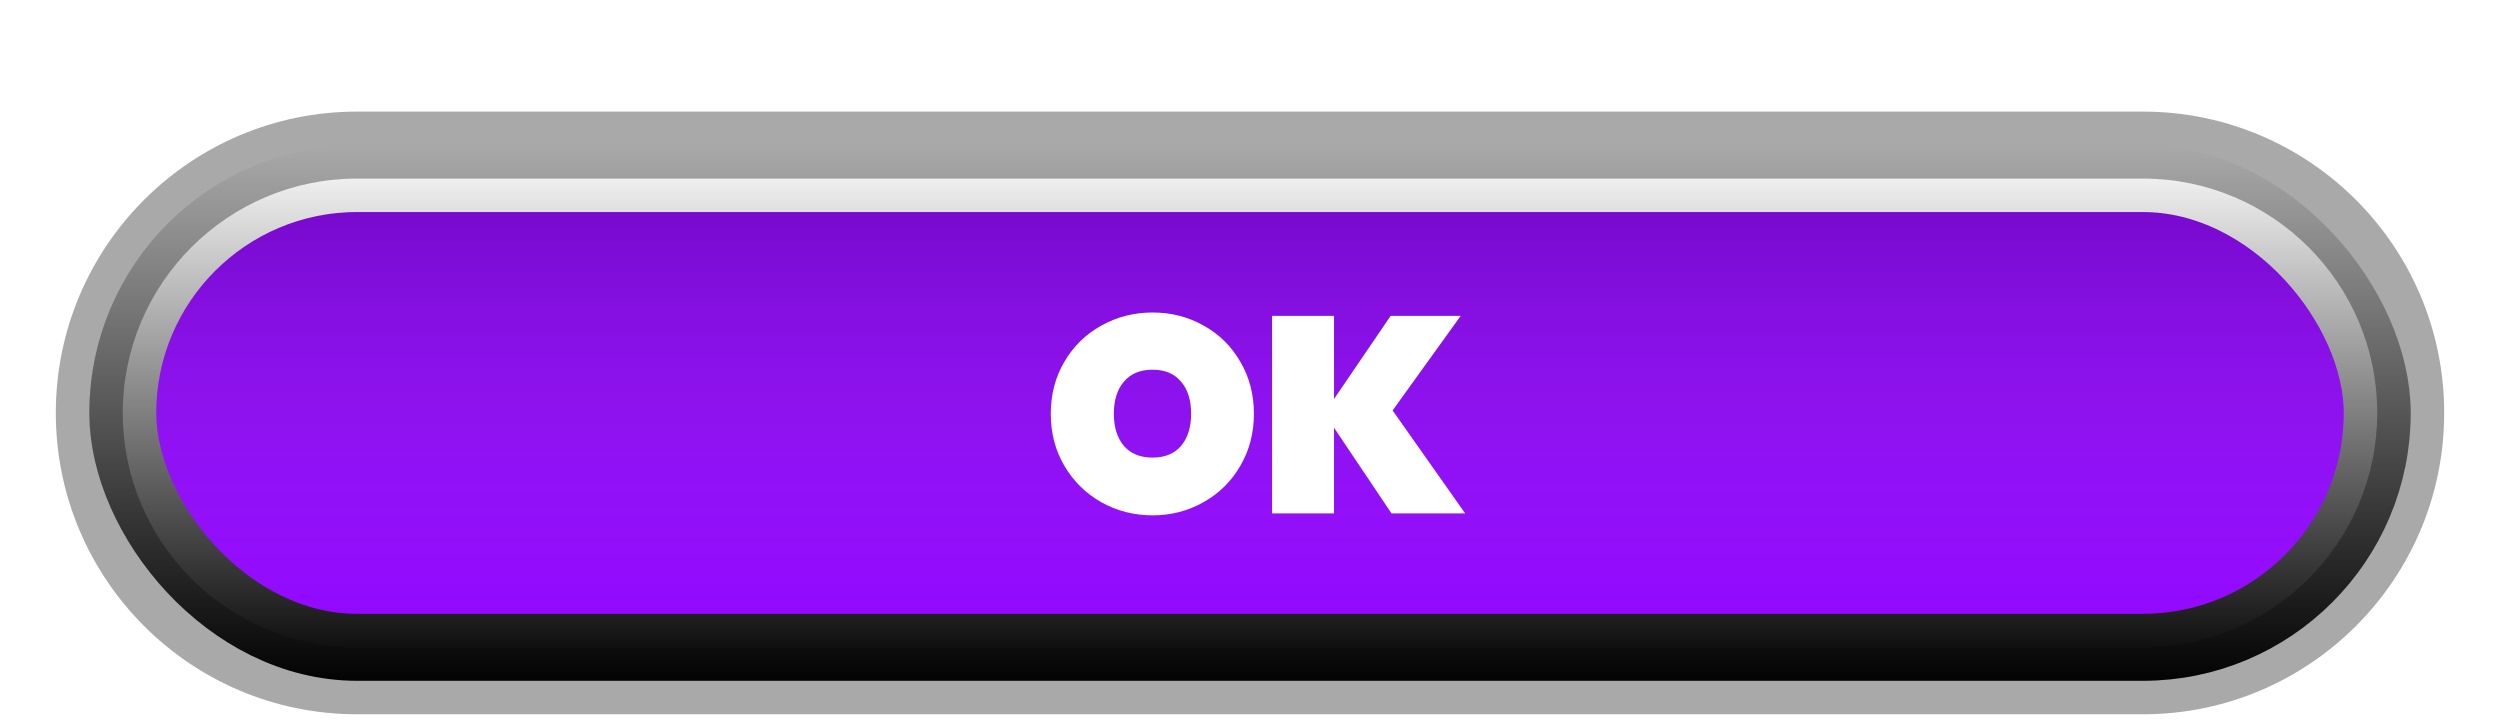 <svg width="224" height="65" viewBox="0 0 224 65" fill="none" xmlns="http://www.w3.org/2000/svg">
<g filter="url(#filter0_ddd_1_98)">
<rect x="11" y="10" width="202" height="42" rx="21" fill="#9002FF"/>
<rect x="11" y="10" width="202" height="42" rx="21" fill="url(#paint0_linear_1_98)" fill-opacity="0.25" style="mix-blend-mode:soft-light"/>
<rect x="11" y="10" width="202" height="42" rx="21" stroke="url(#paint1_linear_1_98)" stroke-width="6" style="mix-blend-mode:soft-light"/>
<path d="M32 10H192V4H32V10ZM192 52H32V58H192V52ZM32 52C20.402 52 11 42.598 11 31H5C5 45.912 17.088 58 32 58V52ZM213 31C213 42.598 203.598 52 192 52V58C206.912 58 219 45.912 219 31H213ZM192 10C203.598 10 213 19.402 213 31H219C219 16.088 206.912 4 192 4V10ZM32 4C17.088 4 5 16.088 5 31H11C11 19.402 20.402 10 32 10V4Z" fill="#0A0A0A" fill-opacity="0.35"/>
</g>
<g filter="url(#filter1_ddd_1_98)">
<path d="M103.275 40.175C101.609 40.175 100.075 39.783 98.675 39C97.292 38.217 96.192 37.133 95.375 35.75C94.559 34.367 94.15 32.808 94.15 31.075C94.15 29.342 94.559 27.783 95.375 26.4C96.192 25.017 97.292 23.942 98.675 23.175C100.075 22.392 101.609 22 103.275 22C104.942 22 106.467 22.392 107.85 23.175C109.234 23.942 110.325 25.017 111.125 26.4C111.942 27.783 112.35 29.342 112.35 31.075C112.35 32.808 111.942 34.367 111.125 35.75C110.325 37.133 109.225 38.217 107.825 39C106.442 39.783 104.925 40.175 103.275 40.175ZM103.275 35C104.375 35 105.225 34.65 105.825 33.95C106.425 33.233 106.725 32.275 106.725 31.075C106.725 29.858 106.425 28.9 105.825 28.2C105.225 27.483 104.375 27.125 103.275 27.125C102.159 27.125 101.3 27.483 100.7 28.2C100.1 28.9 99.8 29.858 99.8 31.075C99.8 32.275 100.1 33.233 100.7 33.95C101.3 34.65 102.159 35 103.275 35ZM124.678 40L119.528 32.325V40H113.978V22.3H119.528V29.75L124.603 22.3H130.878L124.778 30.775L131.278 40H124.678Z" fill="white"/>
</g>
<defs>
<filter id="filter0_ddd_1_98" x="0" y="0" width="224" height="65" filterUnits="userSpaceOnUse" color-interpolation-filters="sRGB">
<feFlood flood-opacity="0" result="BackgroundImageFix"/>
<feColorMatrix in="SourceAlpha" type="matrix" values="0 0 0 0 0 0 0 0 0 0 0 0 0 0 0 0 0 0 127 0" result="hardAlpha"/>
<feOffset dy="1"/>
<feGaussianBlur stdDeviation="2.5"/>
<feColorMatrix type="matrix" values="0 0 0 0 0 0 0 0 0 0 0 0 0 0 0 0 0 0 0.2 0"/>
<feBlend mode="normal" in2="BackgroundImageFix" result="effect1_dropShadow_1_98"/>
<feColorMatrix in="SourceAlpha" type="matrix" values="0 0 0 0 0 0 0 0 0 0 0 0 0 0 0 0 0 0 127 0" result="hardAlpha"/>
<feOffset dy="3"/>
<feGaussianBlur stdDeviation="2"/>
<feColorMatrix type="matrix" values="0 0 0 0 0 0 0 0 0 0 0 0 0 0 0 0 0 0 0.12 0"/>
<feBlend mode="normal" in2="effect1_dropShadow_1_98" result="effect2_dropShadow_1_98"/>
<feColorMatrix in="SourceAlpha" type="matrix" values="0 0 0 0 0 0 0 0 0 0 0 0 0 0 0 0 0 0 127 0" result="hardAlpha"/>
<feOffset dy="2"/>
<feGaussianBlur stdDeviation="2"/>
<feColorMatrix type="matrix" values="0 0 0 0 0 0 0 0 0 0 0 0 0 0 0 0 0 0 0.14 0"/>
<feBlend mode="normal" in2="effect2_dropShadow_1_98" result="effect3_dropShadow_1_98"/>
<feBlend mode="normal" in="SourceGraphic" in2="effect3_dropShadow_1_98" result="shape"/>
</filter>
<filter id="filter1_ddd_1_98" x="89.15" y="18" width="47.127" height="29.175" filterUnits="userSpaceOnUse" color-interpolation-filters="sRGB">
<feFlood flood-opacity="0" result="BackgroundImageFix"/>
<feColorMatrix in="SourceAlpha" type="matrix" values="0 0 0 0 0 0 0 0 0 0 0 0 0 0 0 0 0 0 127 0" result="hardAlpha"/>
<feOffset dy="1"/>
<feGaussianBlur stdDeviation="2.5"/>
<feColorMatrix type="matrix" values="0 0 0 0 0.533 0 0 0 0 0.052 0 0 0 0 0.052 0 0 0 0.2 0"/>
<feBlend mode="normal" in2="BackgroundImageFix" result="effect1_dropShadow_1_98"/>
<feColorMatrix in="SourceAlpha" type="matrix" values="0 0 0 0 0 0 0 0 0 0 0 0 0 0 0 0 0 0 127 0" result="hardAlpha"/>
<feOffset dy="3"/>
<feGaussianBlur stdDeviation="2"/>
<feColorMatrix type="matrix" values="0 0 0 0 0.483 0 0 0 0 0.047 0 0 0 0 0.047 0 0 0 0.12 0"/>
<feBlend mode="normal" in2="effect1_dropShadow_1_98" result="effect2_dropShadow_1_98"/>
<feColorMatrix in="SourceAlpha" type="matrix" values="0 0 0 0 0 0 0 0 0 0 0 0 0 0 0 0 0 0 127 0" result="hardAlpha"/>
<feOffset dy="2"/>
<feGaussianBlur stdDeviation="2"/>
<feColorMatrix type="matrix" values="0 0 0 0 0.358 0 0 0 0 0.1 0 0 0 0 0.1 0 0 0 0.14 0"/>
<feBlend mode="normal" in2="effect2_dropShadow_1_98" result="effect3_dropShadow_1_98"/>
<feBlend mode="normal" in="SourceGraphic" in2="effect3_dropShadow_1_98" result="shape"/>
</filter>
<linearGradient id="paint0_linear_1_98" x1="112" y1="7" x2="112" y2="55" gradientUnits="userSpaceOnUse">
<stop/>
<stop offset="1" stop-color="white" stop-opacity="0"/>
</linearGradient>
<linearGradient id="paint1_linear_1_98" x1="112" y1="7" x2="112" y2="55" gradientUnits="userSpaceOnUse">
<stop stop-color="white"/>
<stop offset="1"/>
</linearGradient>
</defs>
</svg>
